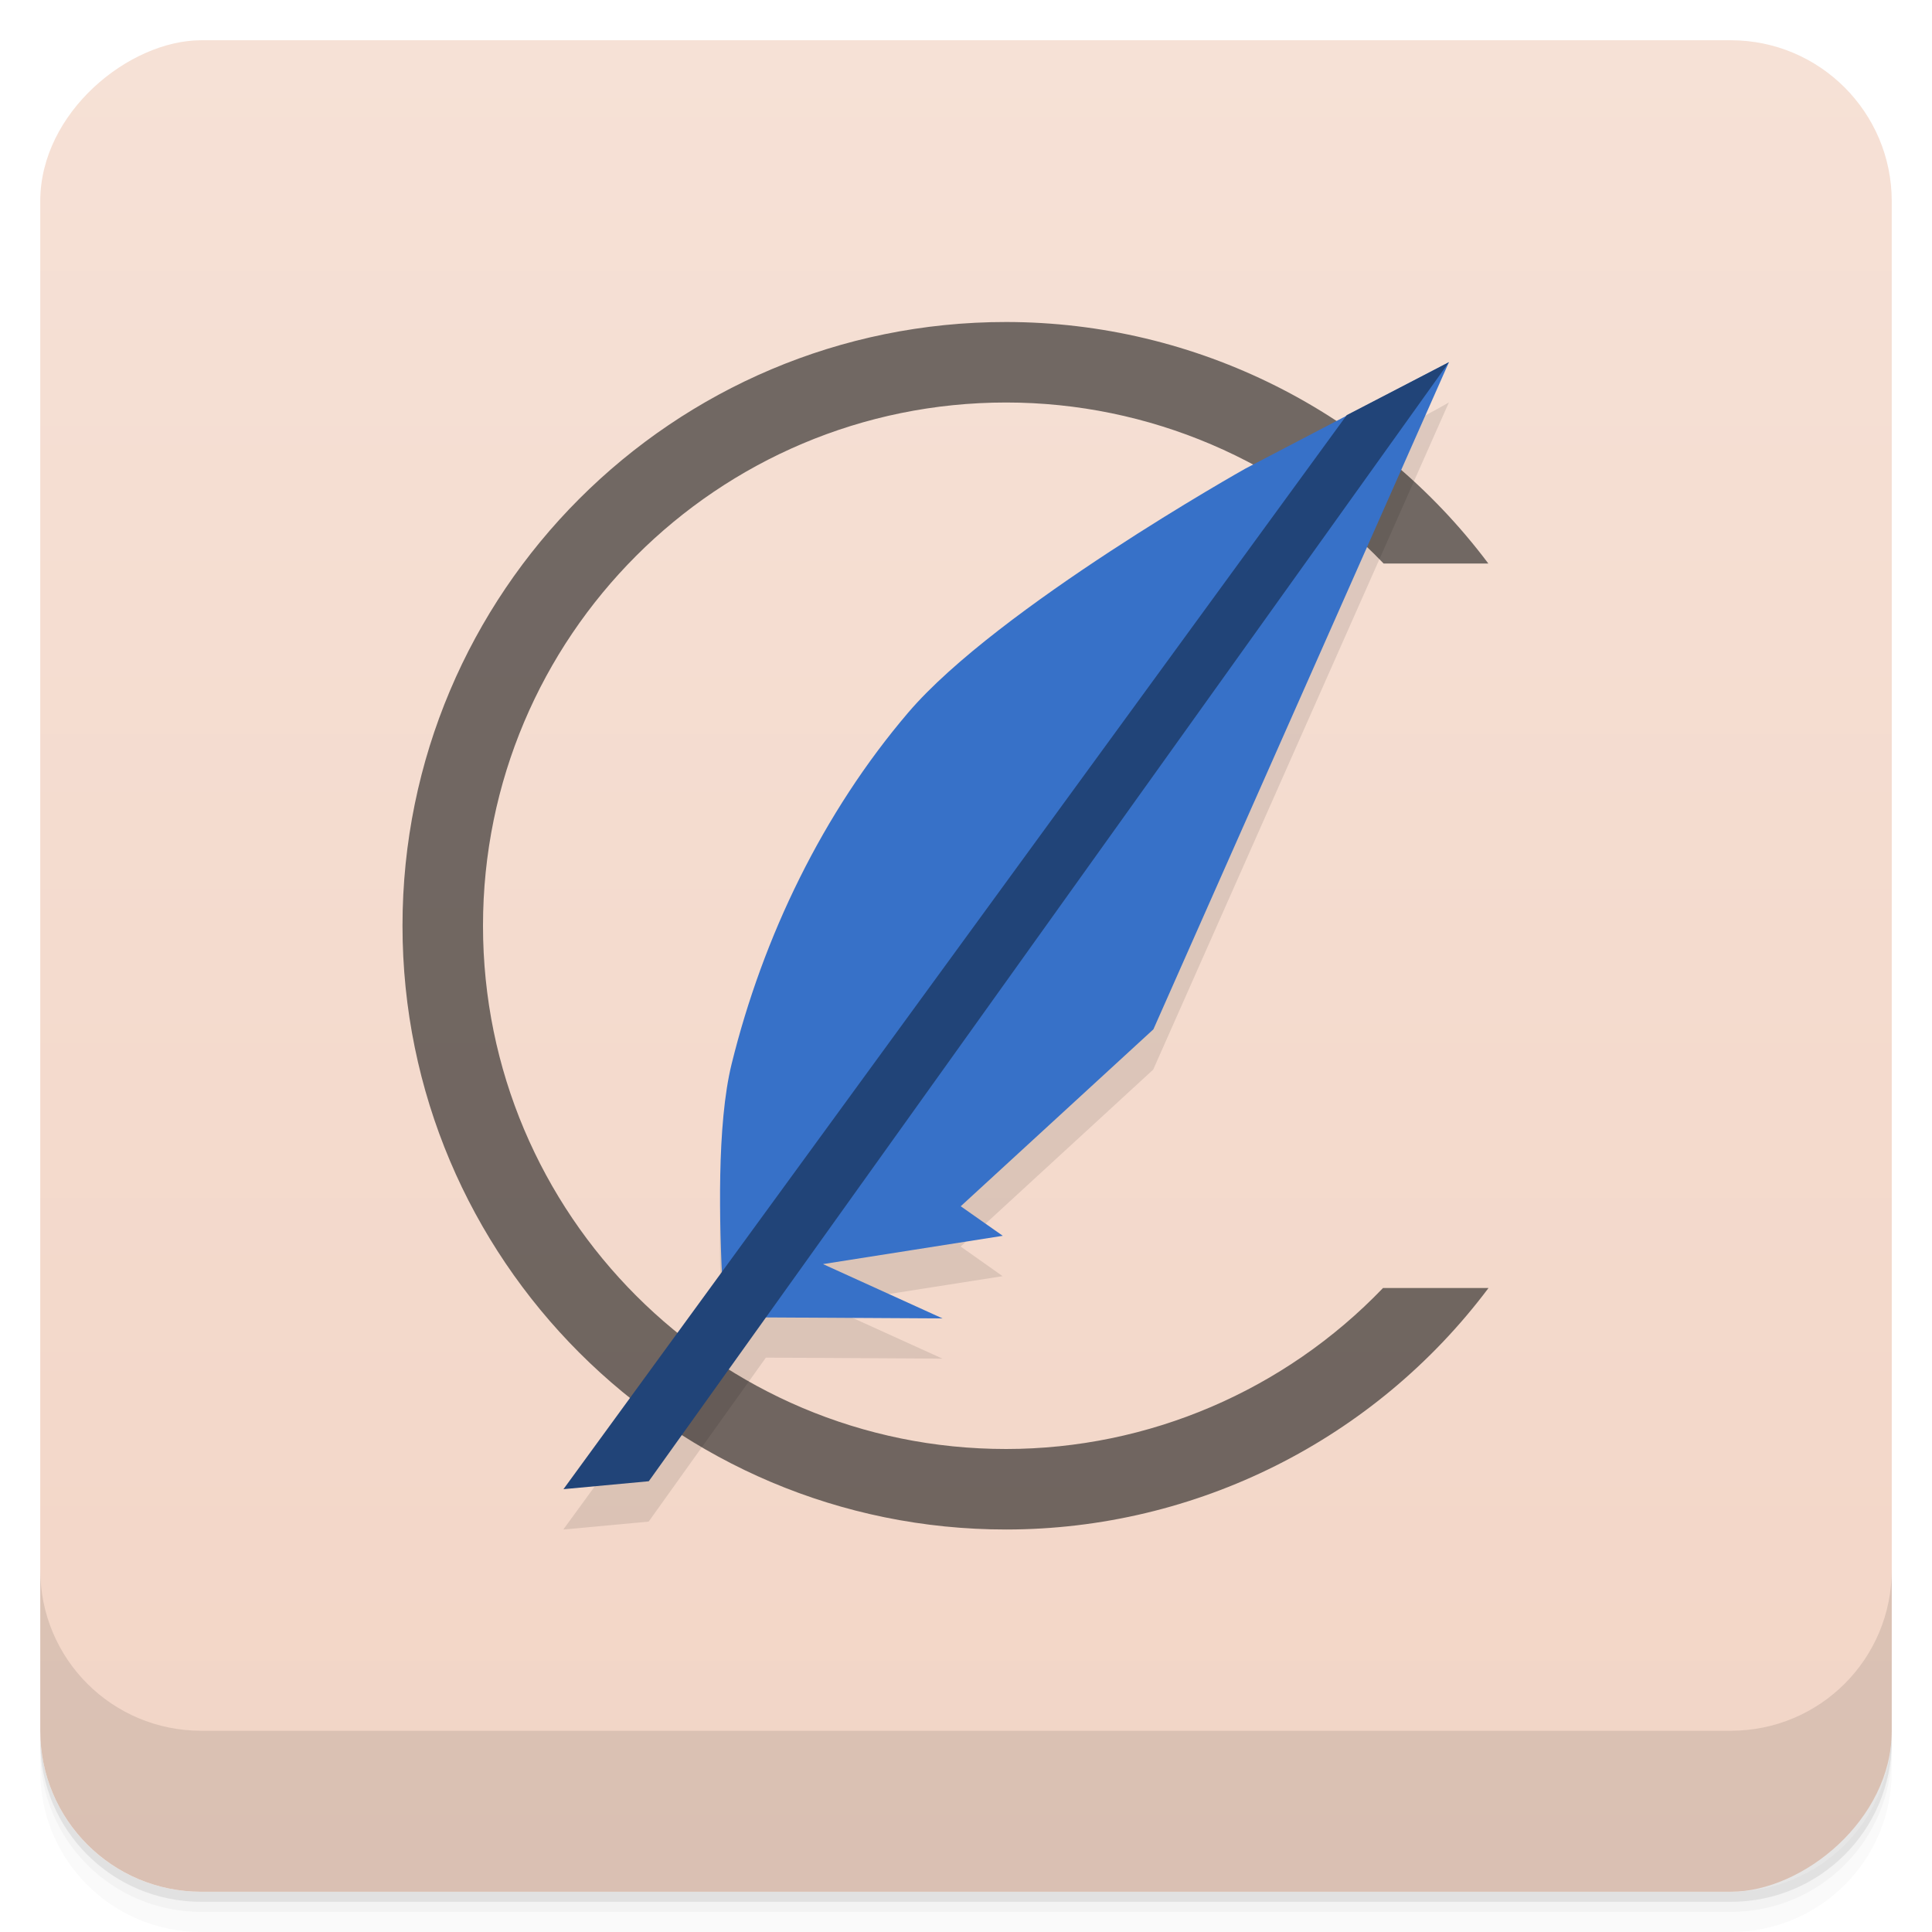 <?xml version="1.0" encoding="UTF-8" standalone="no"?>
<svg id="svg4275" xmlns="http://www.w3.org/2000/svg" xmlns:rdf="http://www.w3.org/1999/02/22-rdf-syntax-ns#" xmlns:cc="http://creativecommons.org/ns#" viewBox="0 0 48 48" height="48" version="1.1" xmlns:dc="http://purl.org/dc/elements/1.1/" width="48">
 <defs id="defs4277">
  <linearGradient id="linearGradient4220" x2="47" gradientTransform="translate(-48 .002)" gradientUnits="userSpaceOnUse" x1="1">
   <stop id="stop7" style="stop-color:#f2d5c6" offset="0"/>
   <stop id="stop9" style="stop-color:#f6e1d6" offset="1"/>
  </linearGradient>
 </defs>
 <g id="g21">
  <path id="path23" style="opacity:.02" d="m1 43v0.25c0 2.216 1.784 4 4 4h38c2.216 0 4-1.784 4-4v-0.25c0 2.216-1.784 4-4 4h-38c-2.216 0-4-1.784-4-4zm0 0.5v0.5c0 2.216 1.784 4 4 4h38c2.216 0 4-1.784 4-4v-0.5c0 2.216-1.784 4-4 4h-38c-2.216 0-4-1.784-4-4z"/>
  <path id="path25" style="opacity:.05" d="m1 43.25v0.25c0 2.216 1.784 4 4 4h38c2.216 0 4-1.784 4-4v-0.25c0 2.216-1.784 4-4 4h-38c-2.216 0-4-1.784-4-4z"/>
  <path id="path27" style="opacity:.1" d="m1 43v0.25c0 2.216 1.784 4 4 4h38c2.216 0 4-1.784 4-4v-0.25c0 2.216-1.784 4-4 4h-38c-2.216 0-4-1.784-4-4z"/>
 </g>
 <rect id="rect4218" style="fill:url(#linearGradient4220)" y="1" transform="rotate(-90)" x="-47" height="46" width="46" rx="4"/>
 <path id="path4185" style="fill:#1a1a1a;opacity:.6" d="m25 8c-8.284-0.005-15 6.716-15 15s6.716 15.004 15 15c4.715-0.002 9.153-2.228 11.982-6h-2.621c-2.447 2.55-5.827 3.998-9.361 4-7.18 0.004-13-5.82-13-13s5.82-13.001 13-13c3.539 0.001 6.925 1.446 9.375 4h2.602c-2.828-3.77-7.264-5.997-11.977-6z"/>
 <g id="g57">
  <g id="g59" transform="translate(0,-1004.4)">
   <path id="path61" style="opacity:.1" d="m1 1043.4v4c0 2.216 1.784 4 4 4h38c2.216 0 4-1.784 4-4v-4c0 2.216-1.784 4-4 4h-38c-2.216 0-4-1.784-4-4z"/>
  </g>
 </g>
 <path id="path31" d="m35.997 9.999c-1.636 0.934-3.591 1.767-5.064 2.647-2.937 1.807-6.145 3.449-8.372 6.057-2.121 2.485-3.611 5.571-4.388 8.727-0.34 1.377-0.315 3.548-0.242 5.171l-3.936 5.4 2.121-0.197 2.912-4.074 4.386 0.025-2.971-1.348 4.466-0.701-1.042-0.736 4.784-4.396z" style="fill-rule:evenodd;opacity:.1"/>
 <path id="path35" style="fill-rule:evenodd;fill:#3771c8" d="m35.998 8.999-5.06 2.645s-6.146 3.45-8.373 6.059c-2.121 2.486-3.609 5.571-4.387 8.727-0.373 1.51-0.309 3.985-0.221 5.613l0.703 0.686 4.758 0.027-2.971-1.35 4.467-0.703-1.045-0.734 4.787-4.396z"/>
 <path id="path39" d="m16.119 36.801-2.12 0.197 19.46-26.684 2.54-1.316z" style="fill-rule:evenodd;fill:#214478"/>
</svg>
